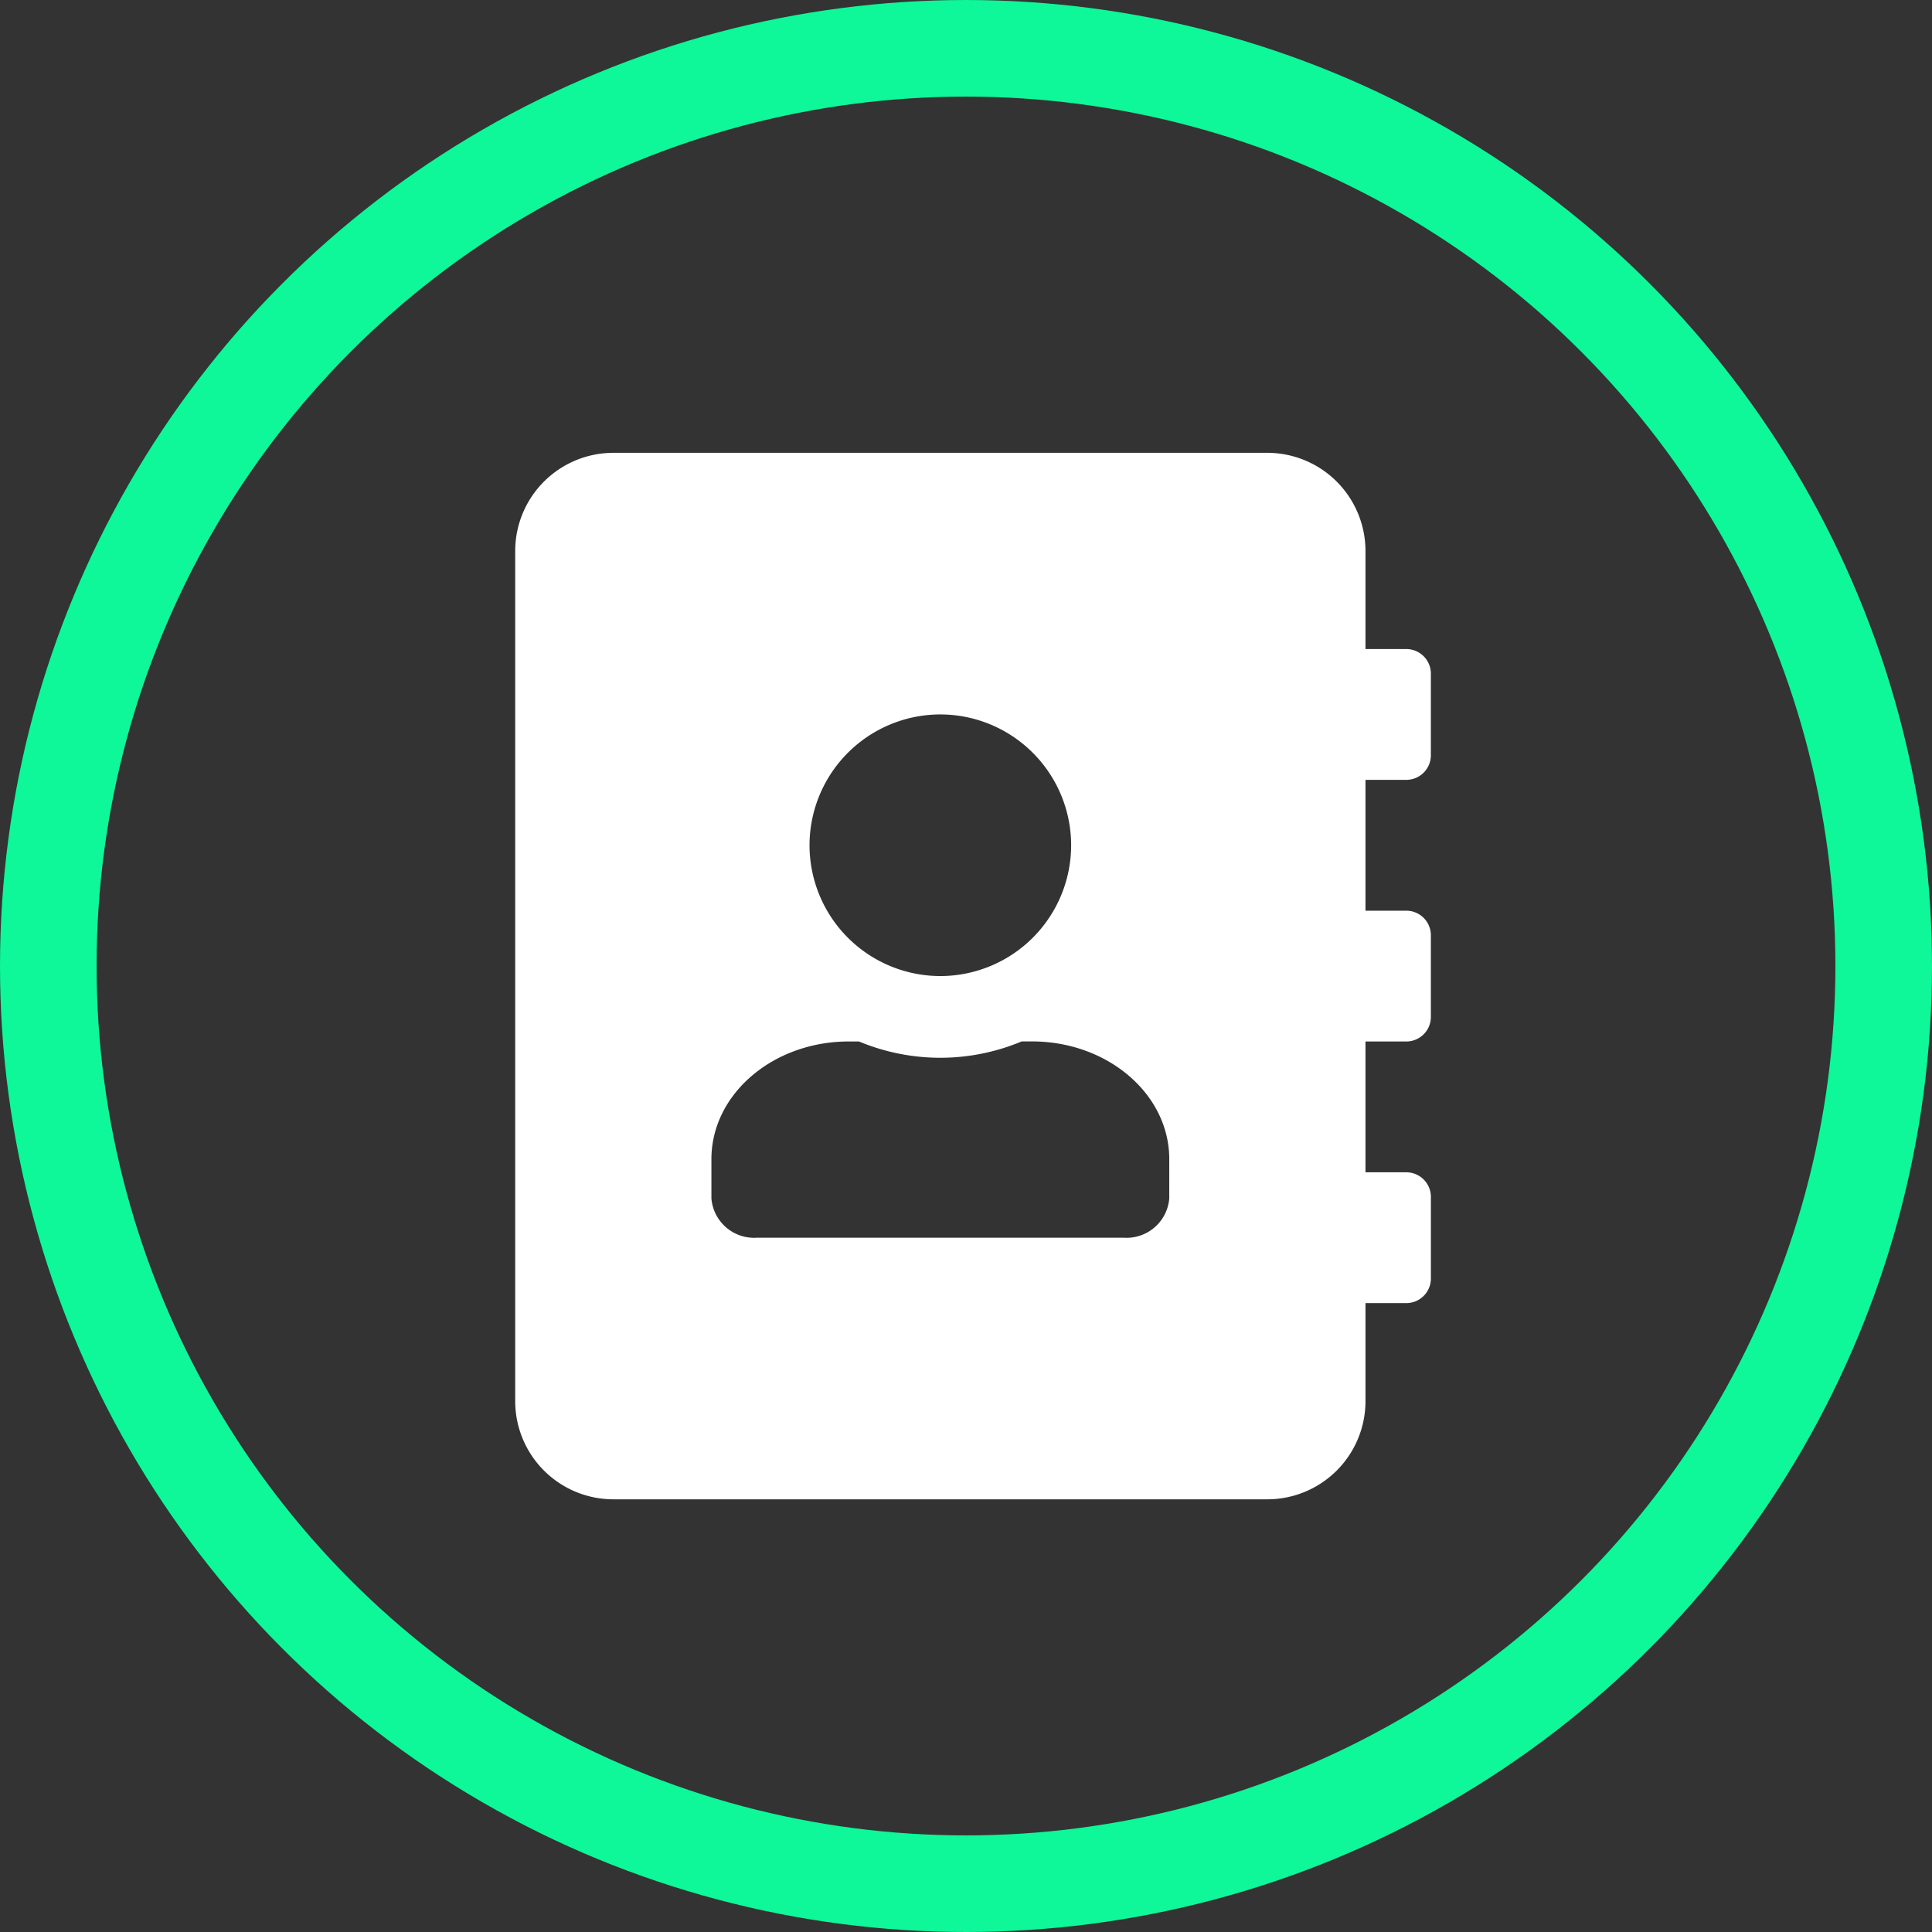 <svg xmlns="http://www.w3.org/2000/svg" width="120" height="120" viewBox="0 0 120 120">
  <rect x="0" y="0" width="120" height="120" fill="#333333" stroke="none"/>
  <g id="Group_15" data-name="Group 15" transform="translate(-900 -480)">
    <g id="Ellipse_6" data-name="Ellipse 6" transform="translate(900 480)" fill="none" stroke="#0ef799" stroke-width="6">
      <circle cx="60" cy="60" r="60" stroke="none"/>
      <circle cx="60" cy="60" r="57" fill="none"/>
    </g>
    <path id="Path_4" data-name="Path 4" d="M55.351-36.562a1.528,1.528,0,0,0,1.523-1.523v-5.078a1.528,1.528,0,0,0-1.523-1.523H52.812v-6.094a6.1,6.1,0,0,0-6.094-6.094H6.094A6.1,6.1,0,0,0,0-50.781V2.031A6.1,6.1,0,0,0,6.094,8.125H46.719a6.1,6.1,0,0,0,6.094-6.094V-4.062h2.539a1.528,1.528,0,0,0,1.523-1.523v-5.078a1.528,1.528,0,0,0-1.523-1.523H52.812v-8.125h2.539a1.528,1.528,0,0,0,1.523-1.523v-5.078a1.528,1.528,0,0,0-1.523-1.523H52.812v-8.125ZM26.406-40.625A8.133,8.133,0,0,1,34.531-32.5a8.133,8.133,0,0,1-8.125,8.125A8.133,8.133,0,0,1,18.281-32.5,8.133,8.133,0,0,1,26.406-40.625ZM40.625-10.562a2.662,2.662,0,0,1-2.844,2.438H15.031a2.662,2.662,0,0,1-2.844-2.438V-13c0-4.037,3.821-7.312,8.531-7.312h.635A13.15,13.15,0,0,0,26.406-19.3a13.1,13.1,0,0,0,5.053-1.016h.635c4.71,0,8.531,3.275,8.531,7.312Z" transform="translate(932 565)" fill="#fff"/>
  </g>
</svg>
